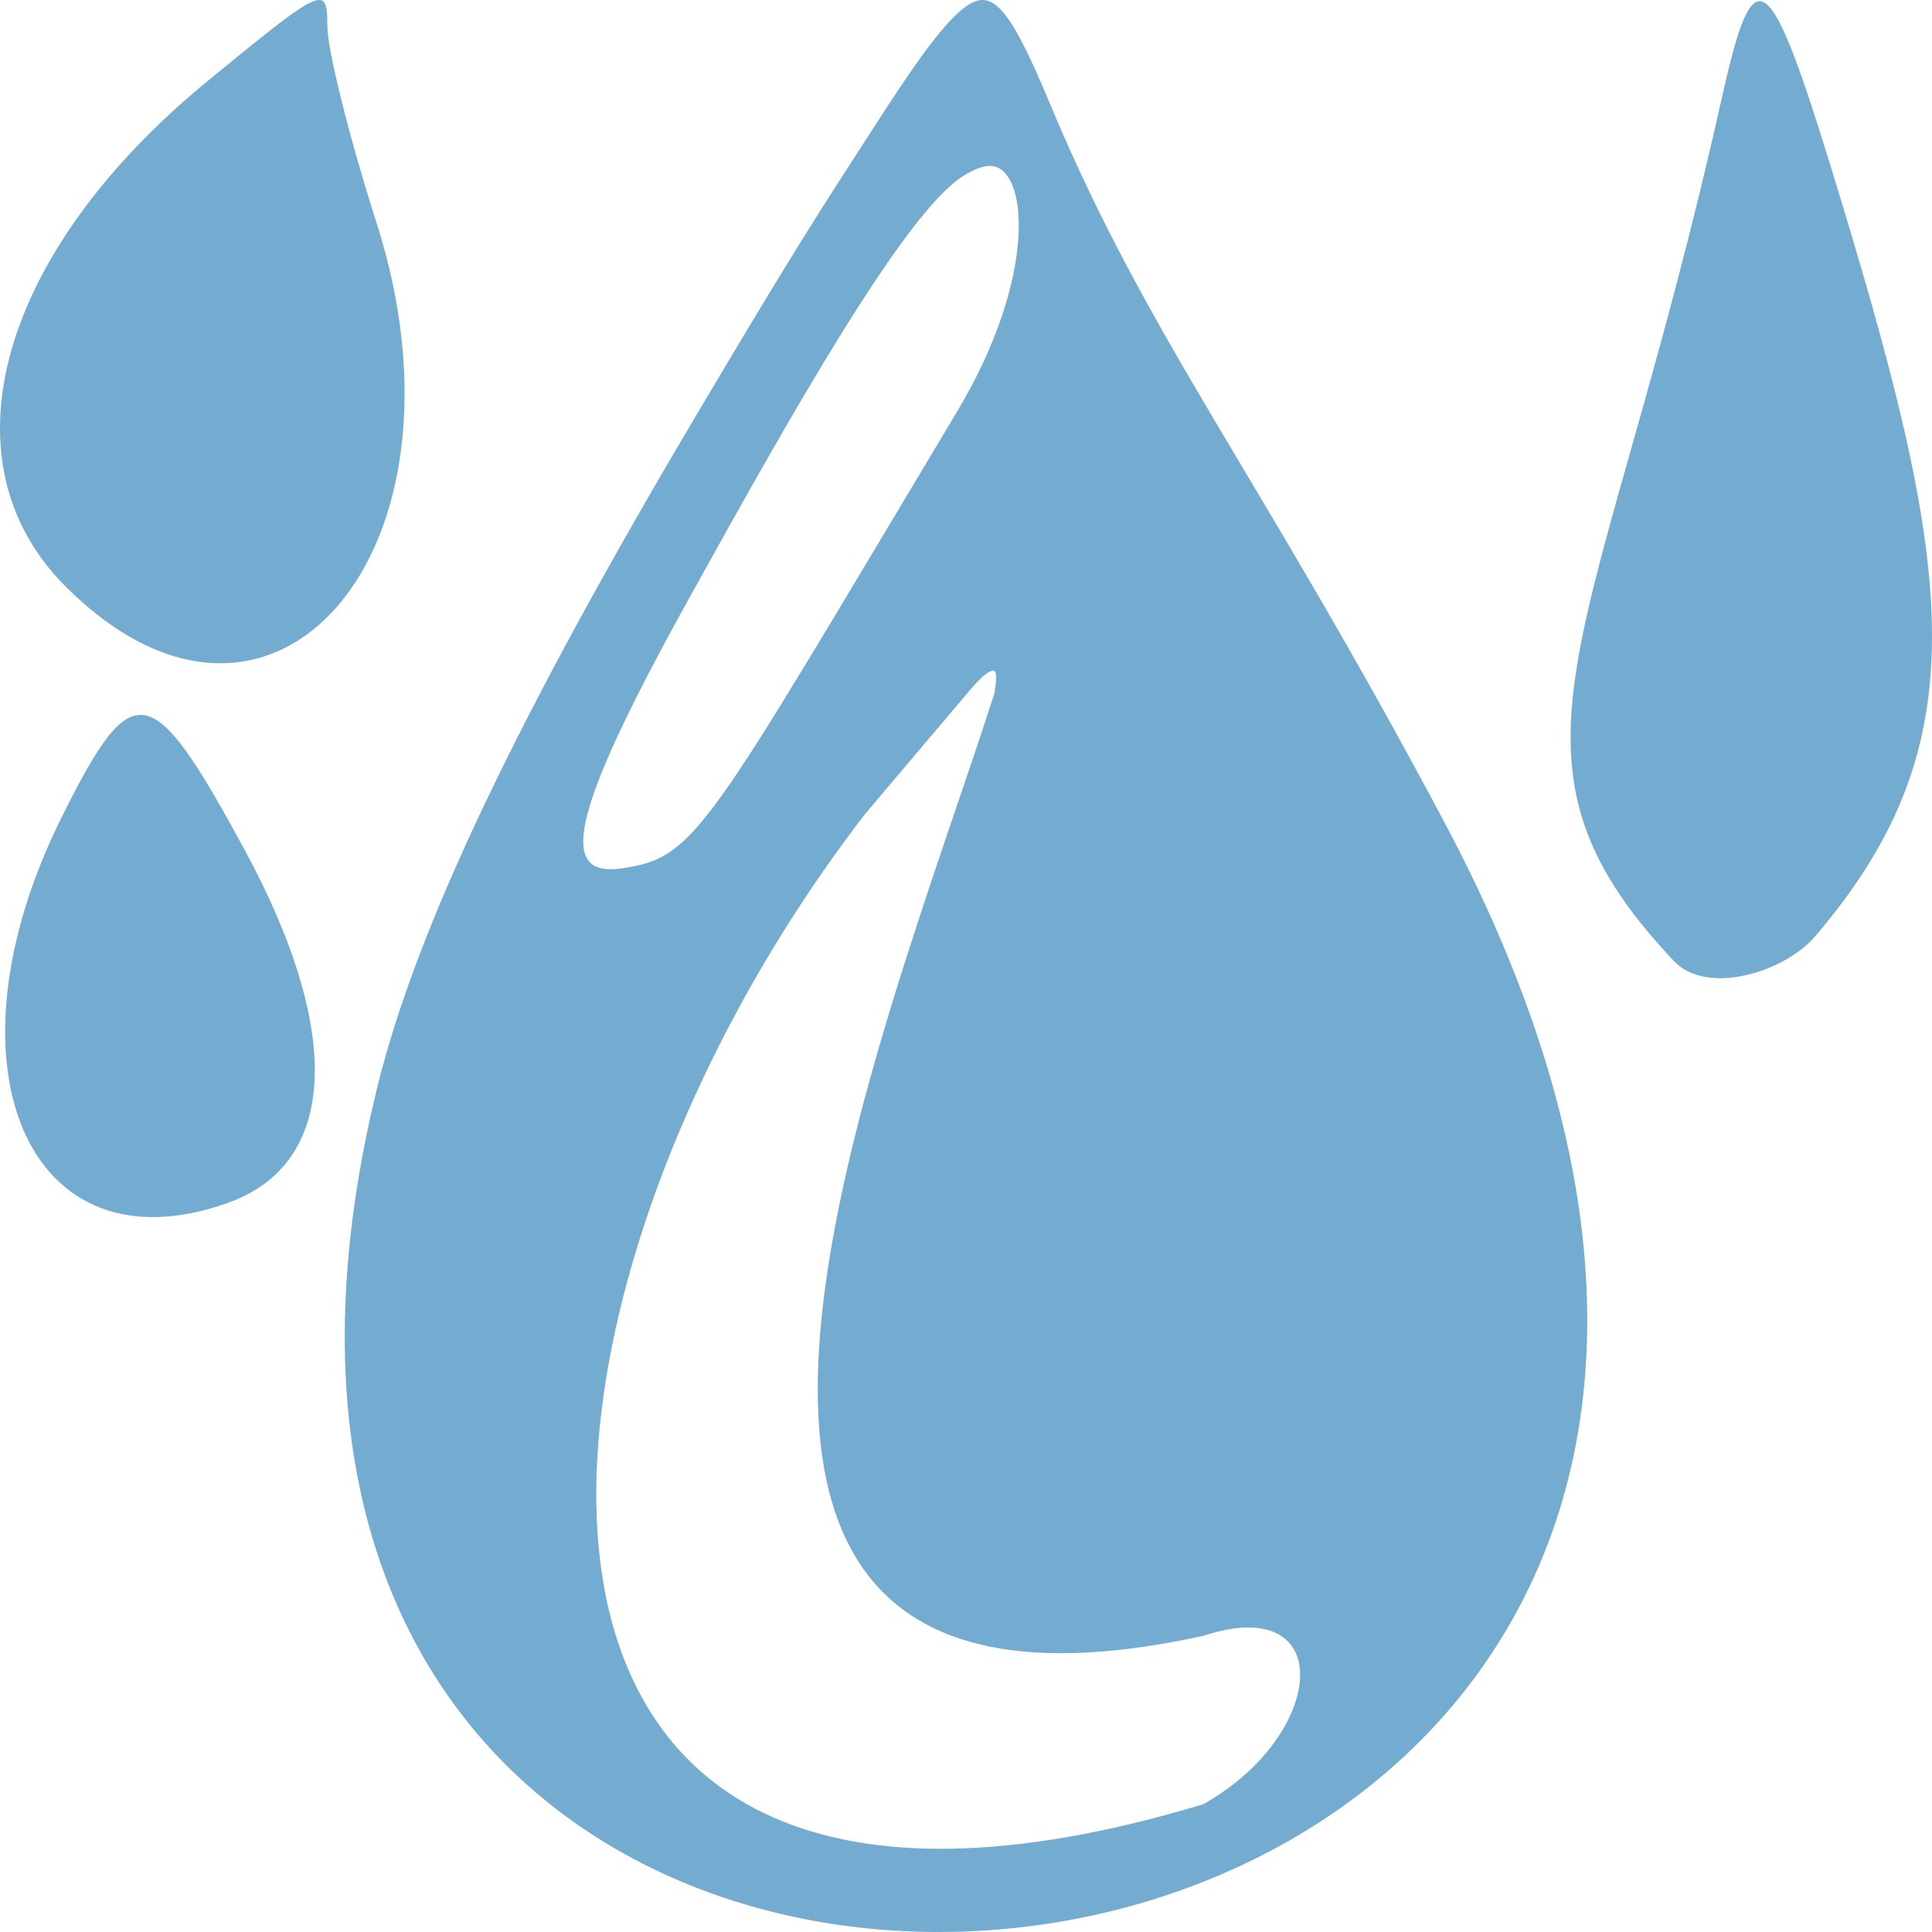 <?xml version="1.0" encoding="UTF-8" standalone="no"?>
<!-- Created with Inkscape (http://www.inkscape.org/) -->

<svg
   width="512"
   height="512"
   viewBox="0 0 135.467 135.467"
   version="1.1"
   id="svg1"
   xml:space="preserve"
   inkscape:version="1.3 (0e150ed6c4, 2023-07-21)"
   sodipodi:docname="KWD_AIAF_SPEL_Water_DamageWater.svg"
   xmlns:inkscape="http://www.inkscape.org/namespaces/inkscape"
   xmlns:sodipodi="http://sodipodi.sourceforge.net/DTD/sodipodi-0.dtd"
   xmlns="http://www.w3.org/2000/svg"
   xmlns:svg="http://www.w3.org/2000/svg"><sodipodi:namedview
     id="namedview1"
     pagecolor="#ffffff"
     bordercolor="#000000"
     borderopacity="0.25"
     inkscape:showpageshadow="2"
     inkscape:pageopacity="0.0"
     inkscape:pagecheckerboard="0"
     inkscape:deskcolor="#d1d1d1"
     inkscape:document-units="px"
     inkscape:zoom="1.0822166"
     inkscape:cx="180.18574"
     inkscape:cy="336.80873"
     inkscape:window-width="1920"
     inkscape:window-height="1017"
     inkscape:window-x="1042"
     inkscape:window-y="276"
     inkscape:window-maximized="1"
     inkscape:current-layer="layer1" /><defs
     id="defs1" /><g
     inkscape:label="Layer 1"
     inkscape:groupmode="layer"
     id="layer1"
     transform="scale(4)"><path
       id="path1"
       style="fill:#74abd1;fill-opacity:1;stroke-width:0.426"
       d="M 17.198,8.9167242e-4 C 16.829,0.029 16.295,0.721 15.435,2.051 14.333,3.756 13.955,4.328 12.222,7.25 9.071,12.562 7.304,16.261 6.619,19.037 1.093,41.453 37.472,37.281 25.324,14.423 22.074,8.308 20.12,5.919 18.424,1.863 17.896,0.6 17.566,-0.027 17.198,8.9167242e-4 Z M 17.348,2.909 c 0.676,-0.011 0.856,1.923 -0.566,4.297 -4.429,7.396 -4.57,7.828 -5.884,8.016 -1.081,0.155 -0.975,-0.838 1.147,-4.672 1.848,-3.339 3.806,-6.799 4.826,-7.456 0.193,-0.124 0.352,-0.184 0.477,-0.186 z m 0.062,8.846 c 0.077,0 0.051,0.201 0.024,0.39 -1.983,6.194 -7.442,18.969 3.661,16.529 2.352,-0.771 2.167,1.729 0,2.952 C 7.592,35.708 8.512,22.904 15.164,14.269 l 1.845,-2.18 c 0.224,-0.261 0.34,-0.333 0.401,-0.333 z"
       sodipodi:nodetypes="sssssssssssssscccccss" /><path
       d="M 30.831,0.022 C 30.61,0.046 30.426,0.626 30.187,1.696 28.039,11.324 25.902,13.206 29.344,16.848 c 0.576,0.609 1.932,0.2 2.477,-0.438 2.938,-3.439 2.432,-6.478 0.247,-13.567 -0.604,-1.959 -0.951,-2.851 -1.236,-2.821 z"
       style="fill:#74abd1;fill-opacity:1;stroke-width:0.839"
       id="path1-3" /><path
       d="M 5.609,9.1090008e-4 C 5.41,-0.022 4.906,0.382 3.634,1.425 -0.023,4.427 -1.049,8.081 1.147,10.278 4.787,13.918 8.44,9.649 6.6,3.905 6.126,2.425 5.738,0.873 5.738,0.456 c 0,-0.275 -0.01,-0.442 -0.129,-0.456 z"
       style="fill:#74abd1;fill-opacity:1;stroke-width:1.076"
       id="path1-6" /><path
       d="m 2.537,12.538 c 0.44,0.077 0.927,0.841 1.742,2.342 1.747,3.22 1.641,5.518 -0.285,6.206 -3.505,1.253 -5.081,-2.409 -2.912,-6.762 0.623,-1.251 1.015,-1.863 1.455,-1.786 z"
       style="fill:#74abd1;fill-opacity:1;stroke-width:1.49"
       id="path1-35"
       sodipodi:nodetypes="cccsc" /></g></svg>

